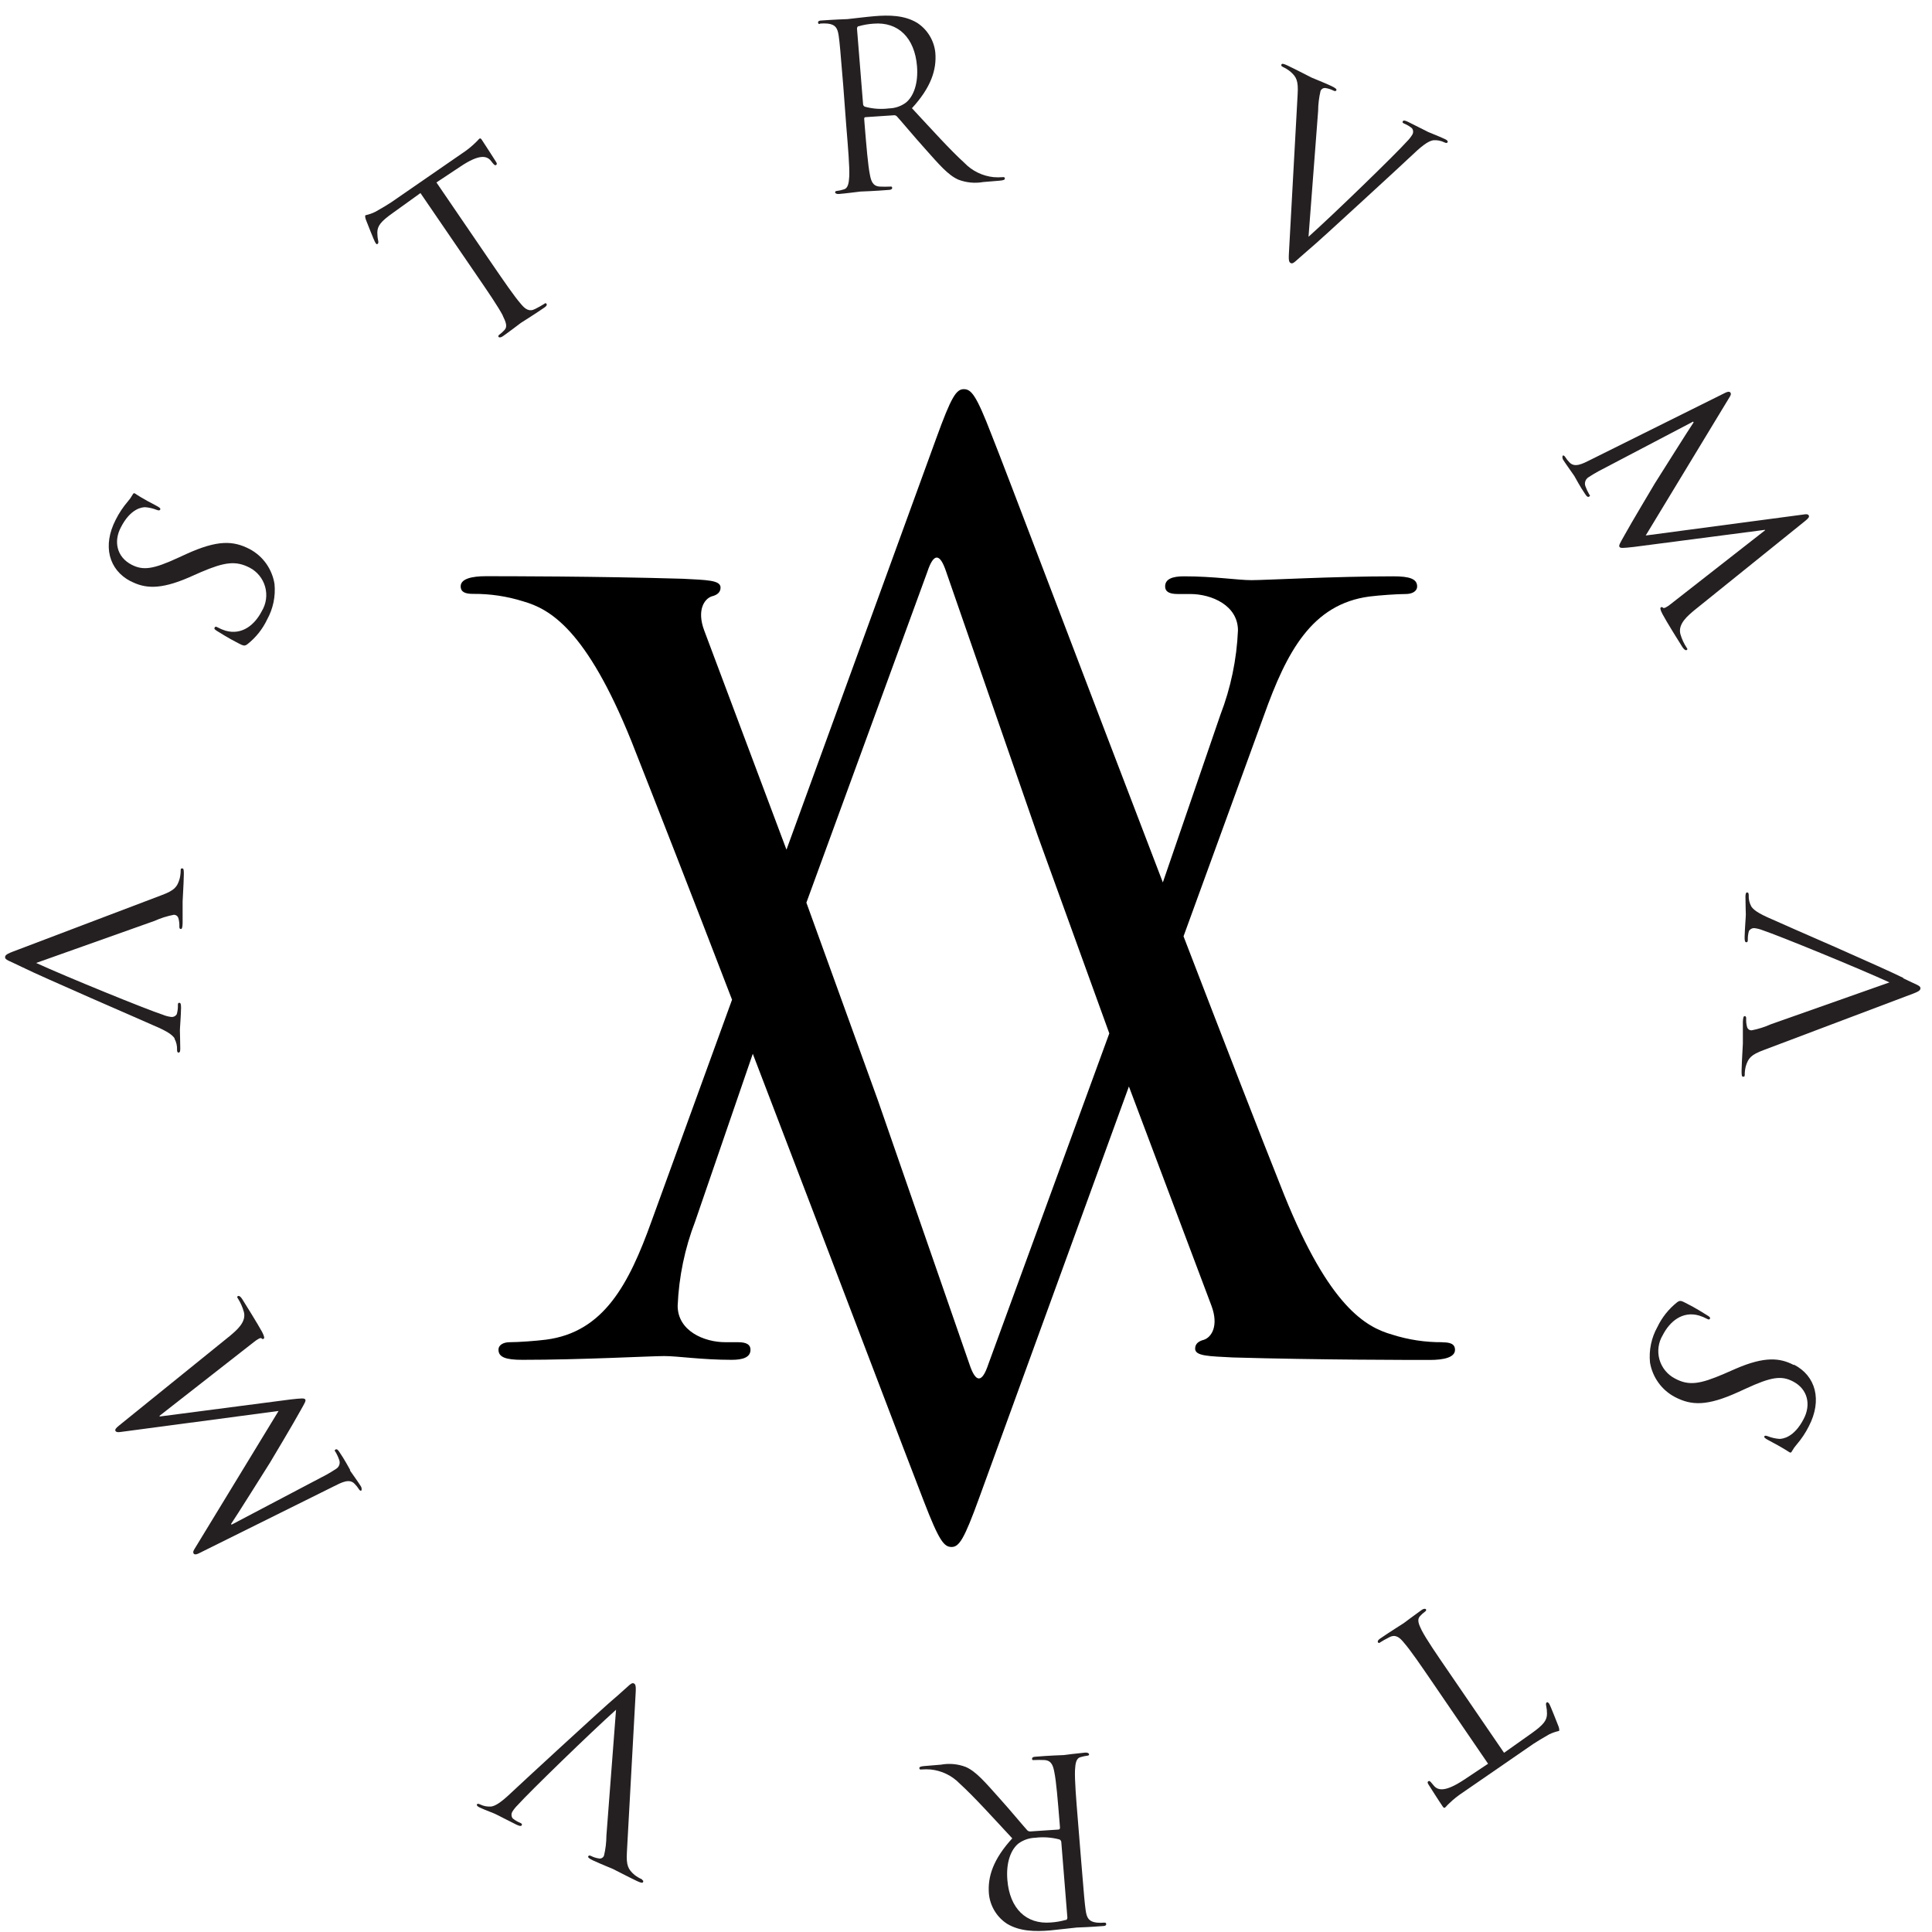 <svg width="115" height="115" viewBox="0 0 115 115" fill="none" xmlns="http://www.w3.org/2000/svg">
<g id="Group 21">
<path id="Vector" d="M106.776 81.252C105.952 80.822 105.048 80.724 103.324 81.469L102.603 81.784C101.199 82.384 100.53 82.507 99.694 82.051C99.472 81.936 99.275 81.775 99.118 81.58C98.959 81.385 98.843 81.159 98.775 80.917C98.708 80.675 98.691 80.422 98.725 80.173C98.759 79.924 98.844 79.684 98.974 79.469C99.395 78.649 100.152 78.023 101.134 78.305C101.296 78.355 101.453 78.42 101.603 78.5C101.7 78.551 101.743 78.558 101.779 78.5C101.815 78.442 101.779 78.385 101.635 78.302C101.448 78.189 100.987 77.886 100.378 77.578C100.051 77.408 99.997 77.394 99.824 77.52C99.328 77.914 98.928 78.416 98.654 78.989C98.296 79.629 98.143 80.365 98.214 81.097C98.286 81.532 98.458 81.945 98.716 82.303C98.974 82.661 99.311 82.953 99.701 83.157C100.674 83.664 101.603 83.711 103.475 82.857L103.918 82.655C105.43 81.957 106.031 81.867 106.726 82.228C107.612 82.687 107.806 83.617 107.363 84.459C106.784 85.58 106.103 85.645 105.923 85.649C105.686 85.632 105.453 85.58 105.232 85.493C105.127 85.457 105.063 85.435 105.023 85.493C104.983 85.551 105.066 85.623 105.261 85.725C106.085 86.155 106.463 86.412 106.524 86.448C106.586 86.484 106.622 86.466 106.672 86.368C106.751 86.227 106.845 86.095 106.953 85.974C107.236 85.644 107.478 85.279 107.673 84.889C108.472 83.342 108.087 81.903 106.787 81.23" fill="#241F21"/>
<path id="Vector_2" d="M92.195 101.395C92.148 101.326 92.105 101.308 92.069 101.333C92.033 101.359 92.007 101.409 92.033 101.525C92.067 101.683 92.084 101.844 92.083 102.006C92.083 102.404 91.871 102.668 91.179 103.163L89.527 104.334L86.25 99.543C85.505 98.459 84.893 97.562 84.626 97.045C84.446 96.683 84.331 96.398 84.525 96.199C84.618 96.095 84.722 96.001 84.835 95.921C84.9 95.873 84.9 95.823 84.878 95.79C84.857 95.758 84.76 95.736 84.634 95.823C84.299 96.058 83.607 96.579 83.553 96.618C83.499 96.658 82.761 97.114 82.142 97.54C82.02 97.627 81.984 97.699 82.023 97.757C82.063 97.815 82.092 97.808 82.16 97.757C82.228 97.707 82.52 97.54 82.7 97.454C83.06 97.266 83.305 97.454 83.564 97.775C83.946 98.209 84.558 99.106 85.303 100.194L88.576 104.985L87.136 105.943C86.038 106.667 85.591 106.594 85.336 106.276L85.238 106.16C85.12 106.009 85.073 105.99 85.015 106.03C84.958 106.07 84.968 106.128 85.037 106.233C85.105 106.338 85.624 107.162 85.858 107.502C85.901 107.571 85.948 107.636 86.005 107.599C86.063 107.563 86.128 107.462 86.283 107.325C86.518 107.098 86.773 106.894 87.046 106.714L91.276 103.799C91.41 103.705 91.856 103.438 92.205 103.239C92.394 103.147 92.592 103.078 92.796 103.033C92.839 103.004 92.796 102.823 92.76 102.74C92.724 102.657 92.281 101.503 92.202 101.391" fill="#241F21"/>
<path id="Vector_3" d="M63.447 114.278C63.153 114.363 62.849 114.415 62.543 114.434C61.082 114.553 60.099 113.602 59.962 111.903C59.875 110.865 60.171 110.095 60.621 109.733C60.913 109.521 61.261 109.401 61.622 109.39C62.104 109.332 62.593 109.366 63.062 109.491C63.093 109.505 63.12 109.527 63.14 109.555C63.159 109.583 63.171 109.616 63.173 109.65L63.533 114.127C63.538 114.162 63.531 114.198 63.514 114.23C63.496 114.261 63.469 114.286 63.436 114.3M65.741 114.441C65.586 114.456 65.431 114.456 65.276 114.441C64.815 114.383 64.689 114.17 64.624 113.718C64.56 113.266 64.531 112.901 64.355 110.764L64.16 108.356C64.052 107.04 63.966 105.958 63.987 105.38C64.009 104.975 64.052 104.657 64.319 104.592C64.451 104.551 64.587 104.522 64.725 104.505C64.805 104.505 64.83 104.454 64.826 104.415C64.823 104.375 64.751 104.31 64.599 104.321C64.189 104.357 63.336 104.465 63.321 104.469C63.253 104.469 62.392 104.501 61.64 104.566C61.492 104.566 61.427 104.624 61.431 104.693C61.434 104.762 61.467 104.773 61.546 104.765C61.752 104.755 61.959 104.755 62.165 104.765C62.579 104.787 62.684 105.083 62.759 105.488C62.875 106.06 62.961 107.141 63.069 108.457L63.094 108.782C63.094 108.851 63.076 108.895 63.008 108.902L61.33 109.014C61.296 109.017 61.262 109.012 61.23 109C61.199 108.989 61.17 108.97 61.146 108.945C60.844 108.612 60.131 107.745 59.494 107.04C58.633 106.078 58.1 105.445 57.488 105.177C57.017 104.996 56.505 104.949 56.008 105.04L55.044 105.12C54.799 105.138 54.716 105.174 54.723 105.253C54.73 105.333 54.784 105.333 54.853 105.326C55.031 105.312 55.211 105.312 55.389 105.326C56.051 105.391 56.669 105.691 57.132 106.172C57.992 106.956 59.019 108.099 60.254 109.426C59.119 110.666 58.781 111.711 58.864 112.724C58.898 113.084 59.013 113.432 59.2 113.741C59.387 114.051 59.641 114.313 59.944 114.51C60.711 114.973 61.629 114.976 62.489 114.908C62.911 114.871 63.93 114.745 64.092 114.734C64.16 114.734 65.024 114.698 65.636 114.647C65.787 114.647 65.852 114.604 65.845 114.521C65.838 114.438 65.784 114.441 65.73 114.448" fill="#241F21"/>
<path id="Vector_4" d="M38.217 111.866C38.057 111.797 37.905 111.707 37.767 111.599C37.389 111.27 37.267 111.046 37.317 110.221L37.814 101.182C37.857 100.459 37.875 100.271 37.728 100.202C37.58 100.133 37.461 100.321 36.766 100.925C36.197 101.402 35.016 102.487 33.418 103.951C32.075 105.188 30.764 106.392 30.465 106.678C29.745 107.368 29.454 107.495 29.241 107.531C29.012 107.551 28.781 107.507 28.575 107.405C28.478 107.358 28.417 107.358 28.388 107.405C28.359 107.452 28.42 107.528 28.557 107.593C28.917 107.759 29.468 107.954 29.544 108.005C29.691 108.077 30.246 108.366 30.743 108.612C30.941 108.703 31.027 108.713 31.059 108.638C31.092 108.562 31.031 108.536 30.959 108.5C30.795 108.434 30.643 108.342 30.509 108.229C30.472 108.177 30.451 108.116 30.446 108.052C30.441 107.989 30.452 107.925 30.48 107.867C30.572 107.714 30.683 107.573 30.811 107.448C31.499 106.678 35.175 103.109 36.669 101.771L36.096 109.263C36.094 109.664 36.046 110.063 35.953 110.453C35.932 110.508 35.894 110.556 35.843 110.587C35.793 110.619 35.734 110.632 35.675 110.626C35.501 110.604 35.331 110.551 35.175 110.471C35.088 110.431 35.042 110.438 35.013 110.5C34.984 110.561 35.081 110.637 35.304 110.742C35.776 110.962 36.352 111.187 36.478 111.245C36.604 111.302 37.317 111.682 37.918 111.968C38.116 112.058 38.246 112.105 38.278 112.029C38.311 111.953 38.278 111.932 38.221 111.895" fill="#241F21"/>
<path id="Vector_5" d="M20.851 87.511C20.793 87.417 20.491 86.842 20.199 86.426C20.113 86.289 20.044 86.235 19.965 86.285C19.886 86.336 19.936 86.368 19.965 86.415C20.056 86.566 20.131 86.726 20.188 86.893C20.226 86.987 20.229 87.09 20.199 87.186C20.169 87.283 20.107 87.365 20.023 87.421C19.825 87.547 19.619 87.681 19.429 87.782L13.783 90.754L13.754 90.711C13.985 90.382 15.915 87.309 16.066 87.07C16.145 86.94 17.506 84.662 17.866 83.997C18.14 83.512 18.226 83.378 18.168 83.299C18.111 83.219 17.974 83.226 17.311 83.299L9.513 84.315L9.491 84.279L15.119 79.878C15.31 79.723 15.515 79.607 15.562 79.658C15.608 79.708 15.648 79.719 15.695 79.687C15.742 79.654 15.749 79.571 15.605 79.289C15.364 78.841 14.579 77.582 14.417 77.326C14.33 77.188 14.229 77.105 14.157 77.152C14.085 77.199 14.125 77.224 14.157 77.282C14.318 77.535 14.439 77.81 14.518 78.099C14.672 78.699 14.078 79.184 13.697 79.509L7.1 84.843C6.895 85.005 6.827 85.099 6.877 85.179C6.928 85.258 7.039 85.255 7.172 85.237L16.581 83.986L11.587 92.186C11.497 92.327 11.482 92.403 11.525 92.472C11.569 92.541 11.68 92.537 11.813 92.472L19.861 88.477C20.329 88.242 20.8 87.988 21.11 88.325C21.209 88.423 21.296 88.532 21.369 88.65C21.405 88.708 21.463 88.751 21.499 88.73C21.535 88.708 21.549 88.581 21.477 88.466C21.279 88.151 20.89 87.62 20.822 87.515" fill="#241F21"/>
<path id="Vector_6" d="M113.294 58.209C112.631 57.88 111.166 57.229 109.186 56.35C107.519 55.627 105.891 54.904 105.509 54.734C104.588 54.343 104.361 54.134 104.242 53.953C104.131 53.75 104.078 53.519 104.091 53.288C104.091 53.179 104.066 53.125 103.997 53.121C103.929 53.118 103.9 53.204 103.896 53.353C103.896 53.75 103.918 54.343 103.918 54.437C103.918 54.6 103.86 55.233 103.846 55.782C103.846 56.003 103.868 56.086 103.95 56.086C104.033 56.086 104.033 56.021 104.037 55.938C104.032 55.762 104.054 55.587 104.102 55.417C104.135 55.363 104.181 55.318 104.237 55.288C104.293 55.257 104.355 55.242 104.419 55.244C104.596 55.266 104.771 55.31 104.937 55.377C105.916 55.703 110.651 57.641 112.469 58.476L105.409 60.968C105.043 61.132 104.66 61.253 104.267 61.329C104.208 61.333 104.15 61.317 104.101 61.283C104.052 61.25 104.016 61.201 103.997 61.145C103.948 60.976 103.929 60.8 103.94 60.624C103.94 60.526 103.914 60.483 103.846 60.483C103.778 60.483 103.749 60.606 103.742 60.844C103.742 61.365 103.742 61.987 103.742 62.124C103.742 62.262 103.68 63.072 103.666 63.73C103.666 63.95 103.666 64.091 103.752 64.091C103.839 64.091 103.85 64.066 103.853 63.983C103.852 63.807 103.873 63.632 103.918 63.462C104.066 62.985 104.22 62.783 104.998 62.497L113.452 59.304C114.115 59.058 114.309 58.993 114.313 58.827C114.316 58.661 114.097 58.632 113.283 58.23" fill="#241F21"/>
<path id="Vector_7" d="M7.778 34.594C8.602 35.024 9.509 35.122 11.23 34.377L11.95 34.059C13.355 33.459 14.024 33.357 14.863 33.791C15.086 33.907 15.282 34.068 15.44 34.263C15.598 34.459 15.715 34.684 15.782 34.927C15.85 35.169 15.867 35.423 15.833 35.672C15.799 35.922 15.714 36.161 15.583 36.377C15.162 37.194 14.406 37.823 13.423 37.541C13.26 37.491 13.102 37.424 12.951 37.342C12.854 37.291 12.815 37.284 12.775 37.36C12.735 37.436 12.793 37.476 12.919 37.559C13.106 37.671 13.567 37.971 14.176 38.282C14.503 38.452 14.561 38.467 14.734 38.34C15.229 37.948 15.629 37.447 15.9 36.876C16.256 36.234 16.41 35.499 16.34 34.767C16.272 34.328 16.102 33.91 15.845 33.547C15.587 33.185 15.248 32.888 14.856 32.681C13.884 32.179 12.955 32.128 11.083 32.981L10.64 33.184C9.128 33.885 8.526 33.972 7.832 33.614C6.946 33.155 6.751 32.222 7.198 31.383C7.774 30.259 8.454 30.194 8.638 30.19C8.874 30.208 9.106 30.262 9.326 30.349C9.43 30.385 9.495 30.403 9.535 30.331C9.574 30.259 9.491 30.201 9.297 30.099C8.472 29.673 8.094 29.416 8.037 29.376C7.979 29.337 7.936 29.358 7.889 29.452C7.81 29.595 7.716 29.728 7.608 29.85C7.325 30.181 7.083 30.545 6.888 30.935C6.089 32.486 6.474 33.921 7.774 34.598" fill="#241F21"/>
<path id="Vector_8" d="M29.928 18.796C30.108 19.158 30.223 19.444 30.028 19.646C29.935 19.749 29.831 19.842 29.719 19.924C29.654 19.971 29.654 20.018 29.675 20.055C29.697 20.091 29.794 20.105 29.92 20.022C30.259 19.787 30.947 19.263 31 19.223C31.055 19.183 31.793 18.728 32.412 18.301C32.538 18.214 32.57 18.142 32.531 18.088C32.491 18.033 32.462 18.033 32.394 18.088C32.219 18.198 32.039 18.299 31.854 18.391C31.494 18.579 31.249 18.391 30.99 18.073C30.608 17.636 29.996 16.739 29.251 15.654L25.978 10.86L27.418 9.905C28.498 9.182 28.966 9.254 29.218 9.569L29.312 9.688C29.431 9.836 29.477 9.858 29.535 9.818C29.593 9.778 29.582 9.717 29.514 9.616C29.445 9.515 28.927 8.687 28.696 8.347C28.649 8.278 28.603 8.209 28.545 8.249C28.487 8.289 28.423 8.383 28.268 8.524C28.033 8.75 27.777 8.953 27.504 9.131L23.277 12.049C23.141 12.143 22.698 12.411 22.345 12.606C22.157 12.699 21.959 12.768 21.754 12.812C21.711 12.845 21.754 13.022 21.79 13.105C21.826 13.188 22.269 14.342 22.349 14.454C22.428 14.566 22.442 14.54 22.474 14.519C22.507 14.497 22.539 14.443 22.511 14.327C22.476 14.168 22.459 14.005 22.46 13.843C22.46 13.448 22.672 13.181 23.364 12.689L25.027 11.492L28.304 16.283C29.049 17.368 29.661 18.268 29.928 18.782" fill="#241F21"/>
<path id="Vector_9" d="M51.095 1.567C51.391 1.48 51.695 1.427 52.003 1.408C53.461 1.289 54.444 2.243 54.584 3.939C54.667 4.981 54.372 5.747 53.922 6.109C53.632 6.324 53.282 6.444 52.921 6.452C52.439 6.514 51.95 6.48 51.481 6.351C51.45 6.338 51.423 6.317 51.404 6.289C51.385 6.262 51.374 6.229 51.373 6.196L51.013 1.719C51.008 1.684 51.015 1.647 51.032 1.616C51.05 1.585 51.077 1.56 51.11 1.546M48.806 1.405C48.961 1.39 49.118 1.39 49.274 1.405C49.731 1.462 49.857 1.672 49.922 2.128C49.986 2.583 50.015 2.949 50.192 5.082L50.375 7.515C50.483 8.828 50.573 9.909 50.552 10.491C50.527 10.892 50.483 11.214 50.217 11.276C50.085 11.32 49.948 11.35 49.81 11.366C49.731 11.366 49.706 11.417 49.709 11.457C49.713 11.496 49.785 11.561 49.936 11.547C50.346 11.514 51.203 11.402 51.214 11.402C51.283 11.402 52.147 11.366 52.896 11.305C53.043 11.305 53.112 11.247 53.105 11.178C53.097 11.109 53.072 11.098 52.989 11.106C52.783 11.116 52.576 11.116 52.37 11.106C51.956 11.084 51.852 10.791 51.776 10.383C51.664 9.815 51.574 8.734 51.466 7.418L51.441 7.089C51.441 7.02 51.441 6.977 51.528 6.973L53.205 6.861C53.239 6.857 53.273 6.861 53.305 6.873C53.337 6.885 53.366 6.904 53.389 6.93C53.691 7.262 54.408 8.126 55.042 8.831C55.902 9.797 56.435 10.426 57.047 10.694C57.519 10.874 58.03 10.923 58.527 10.835L59.495 10.755C59.74 10.733 59.819 10.701 59.812 10.618C59.805 10.534 59.751 10.542 59.683 10.545C59.504 10.559 59.325 10.559 59.146 10.545C58.484 10.477 57.866 10.176 57.404 9.696C56.543 8.911 55.517 7.768 54.282 6.441C55.416 5.205 55.758 4.156 55.675 3.144C55.64 2.784 55.524 2.437 55.337 2.129C55.151 1.82 54.897 1.558 54.595 1.361C53.832 0.898 52.91 0.891 52.053 0.963C51.628 0.996 50.613 1.123 50.447 1.137C50.379 1.137 49.515 1.173 48.903 1.22C48.752 1.22 48.687 1.267 48.694 1.35C48.701 1.434 48.755 1.426 48.809 1.423" fill="#241F21"/>
<path id="Vector_10" d="M76.343 3.976C76.502 4.048 76.652 4.14 76.79 4.247C77.168 4.573 77.29 4.797 77.24 5.621L76.743 14.679C76.703 15.402 76.682 15.59 76.833 15.662C76.984 15.735 77.099 15.543 77.791 14.957C78.359 14.48 79.54 13.395 81.139 11.927C82.482 10.691 83.796 9.487 84.091 9.201C84.812 8.51 85.103 8.387 85.316 8.348C85.545 8.33 85.775 8.375 85.982 8.478C86.083 8.525 86.144 8.521 86.169 8.46C86.194 8.398 86.137 8.337 86 8.275C85.64 8.105 85.089 7.896 85.017 7.859C84.866 7.791 84.315 7.498 83.818 7.256C83.62 7.162 83.533 7.151 83.497 7.227C83.461 7.303 83.526 7.332 83.598 7.364C83.761 7.432 83.912 7.523 84.048 7.635C84.087 7.687 84.11 7.748 84.115 7.812C84.12 7.876 84.107 7.94 84.077 7.997C83.985 8.151 83.874 8.294 83.746 8.42C83.058 9.19 79.382 12.759 77.888 14.093L78.46 6.601C78.463 6.2 78.512 5.801 78.604 5.412C78.626 5.357 78.665 5.311 78.715 5.279C78.765 5.248 78.823 5.234 78.882 5.238C79.056 5.263 79.225 5.317 79.382 5.397C79.469 5.437 79.519 5.43 79.548 5.368C79.576 5.307 79.476 5.227 79.252 5.122C78.781 4.902 78.205 4.681 78.079 4.623C77.953 4.565 77.24 4.186 76.638 3.9C76.44 3.806 76.311 3.763 76.278 3.835C76.246 3.907 76.278 3.936 76.34 3.969" fill="#241F21"/>
<path id="Vector_11" d="M105.07 31.56L99.442 35.961C99.248 36.12 99.046 36.232 98.996 36.181C98.945 36.131 98.909 36.123 98.863 36.152C98.816 36.181 98.809 36.272 98.956 36.55C99.194 37.002 99.979 38.26 100.141 38.513C100.231 38.651 100.332 38.734 100.4 38.691C100.468 38.647 100.436 38.618 100.4 38.56C100.232 38.308 100.105 38.031 100.022 37.74C99.867 37.139 100.461 36.655 100.846 36.33L107.439 31.018C107.644 30.855 107.713 30.761 107.662 30.678C107.612 30.595 107.5 30.602 107.367 30.624L97.959 31.875L102.942 23.652C103.032 23.515 103.05 23.439 103.003 23.37C102.956 23.302 102.852 23.305 102.715 23.37L94.672 27.37C94.204 27.605 93.732 27.858 93.419 27.521C93.322 27.423 93.236 27.314 93.163 27.196C93.127 27.138 93.066 27.095 93.03 27.116C92.994 27.138 92.979 27.265 93.051 27.38C93.253 27.691 93.642 28.227 93.707 28.328C93.771 28.429 94.067 29 94.358 29.413C94.448 29.553 94.513 29.608 94.596 29.557C94.679 29.506 94.625 29.474 94.596 29.427C94.507 29.275 94.433 29.115 94.373 28.95C94.335 28.855 94.331 28.751 94.362 28.654C94.392 28.558 94.454 28.474 94.538 28.418C94.736 28.292 94.942 28.158 95.136 28.057L100.782 25.095L100.81 25.142C100.58 25.471 98.65 28.545 98.499 28.78C98.423 28.913 97.059 31.191 96.699 31.853C96.425 32.341 96.339 32.471 96.4 32.555C96.461 32.638 96.591 32.627 97.253 32.555L105.052 31.539L105.07 31.56Z" fill="#241F21"/>
<path id="Vector_12" d="M10.388 61.828C10.497 62.031 10.55 62.26 10.539 62.49C10.539 62.598 10.564 62.656 10.633 62.656C10.701 62.656 10.73 62.577 10.73 62.425C10.73 62.027 10.708 61.434 10.708 61.34C10.708 61.177 10.766 60.544 10.777 59.995C10.777 59.774 10.755 59.691 10.672 59.691C10.589 59.691 10.589 59.76 10.589 59.839C10.594 60.015 10.572 60.191 10.525 60.36C10.494 60.417 10.447 60.464 10.39 60.495C10.333 60.525 10.269 60.539 10.204 60.534C10.027 60.514 9.854 60.469 9.689 60.4C8.71 60.082 3.968 58.151 2.15 57.319L9.203 54.813C9.568 54.648 9.951 54.527 10.345 54.452C10.403 54.45 10.461 54.467 10.509 54.5C10.558 54.533 10.595 54.581 10.615 54.636C10.663 54.807 10.684 54.984 10.676 55.161C10.676 55.255 10.701 55.298 10.77 55.298C10.838 55.298 10.867 55.175 10.87 54.936C10.87 54.416 10.87 53.794 10.87 53.656C10.87 53.519 10.931 52.709 10.942 52.051C10.942 51.831 10.942 51.69 10.852 51.69C10.762 51.69 10.759 51.715 10.755 51.798C10.755 51.974 10.733 52.148 10.69 52.319C10.546 52.796 10.391 52.998 9.61 53.288L1.16 56.495C0.497 56.744 0.306 56.809 0.303 56.976C0.299 57.142 0.519 57.171 1.333 57.572C1.995 57.901 3.464 58.545 5.444 59.42C7.115 60.143 8.742 60.866 9.12 61.029C10.046 61.416 10.273 61.629 10.395 61.81" fill="#241F21"/>
<path id="Vector_13" d="M58.829 81.206C58.455 82.332 58.08 82.332 57.706 81.206L52.258 65.502L47.999 53.729L55.2 34.034C55.574 32.906 55.947 32.906 56.32 34.034L61.767 49.737L66.03 61.511L58.829 81.206ZM85.855 79.893C84.841 79.901 83.832 79.749 82.866 79.441C81.296 78.993 79.129 77.792 76.439 71.125C74.981 67.477 72.792 61.825 70.448 55.733L75.244 42.56C76.587 38.811 78.081 35.958 81.52 35.506C82.117 35.433 83.161 35.358 83.68 35.358C84.04 35.358 84.353 35.206 84.353 34.906C84.353 34.457 83.907 34.305 82.935 34.305C79.424 34.305 75.312 34.533 74.491 34.533C73.67 34.533 72.266 34.305 70.473 34.305C69.8 34.305 69.353 34.457 69.353 34.906C69.353 35.206 69.577 35.358 70.102 35.358H70.848C72.119 35.358 73.688 36.034 73.688 37.527C73.614 39.248 73.26 40.946 72.641 42.553L69.217 52.525C64.572 40.42 59.736 27.649 59.016 25.866C58.12 23.541 57.821 23.165 57.371 23.165C56.921 23.165 56.626 23.613 55.729 26.09L46.814 50.576L41.917 37.527C41.468 36.327 41.917 35.65 42.364 35.498C42.663 35.426 42.89 35.274 42.89 34.974C42.89 34.526 42.065 34.526 40.647 34.45C35.491 34.298 30.036 34.298 28.916 34.298C28.092 34.298 27.422 34.45 27.422 34.898C27.422 35.26 27.721 35.35 28.167 35.35C29.18 35.342 30.189 35.494 31.156 35.799C32.725 36.251 34.893 37.451 37.583 44.115C39.023 47.763 41.233 53.415 43.574 59.507L38.782 72.691C37.435 76.44 35.941 79.293 32.506 79.741C31.908 79.817 30.86 79.893 30.346 79.893C29.985 79.893 29.672 80.041 29.672 80.342C29.672 80.793 30.122 80.942 31.091 80.942C34.605 80.942 38.713 80.718 39.538 80.718C40.362 80.718 41.759 80.942 43.552 80.942C44.225 80.942 44.672 80.793 44.672 80.342C44.672 80.041 44.449 79.893 43.927 79.893H43.174C41.903 79.893 40.337 79.217 40.337 77.724C40.409 76.002 40.762 74.305 41.381 72.698L44.809 62.725C49.453 74.835 54.296 87.599 54.998 89.381C55.895 91.706 56.19 92.082 56.64 92.082C57.09 92.082 57.389 91.63 58.285 89.157L67.197 64.671L72.111 77.724C72.558 78.924 72.111 79.6 71.661 79.749C71.362 79.825 71.139 79.976 71.139 80.276C71.139 80.725 71.96 80.725 73.382 80.801C78.535 80.949 83.99 80.949 85.113 80.949C85.934 80.949 86.607 80.801 86.607 80.349C86.607 79.987 86.308 79.9 85.858 79.9" fill="black"/>
</g>
</svg>
